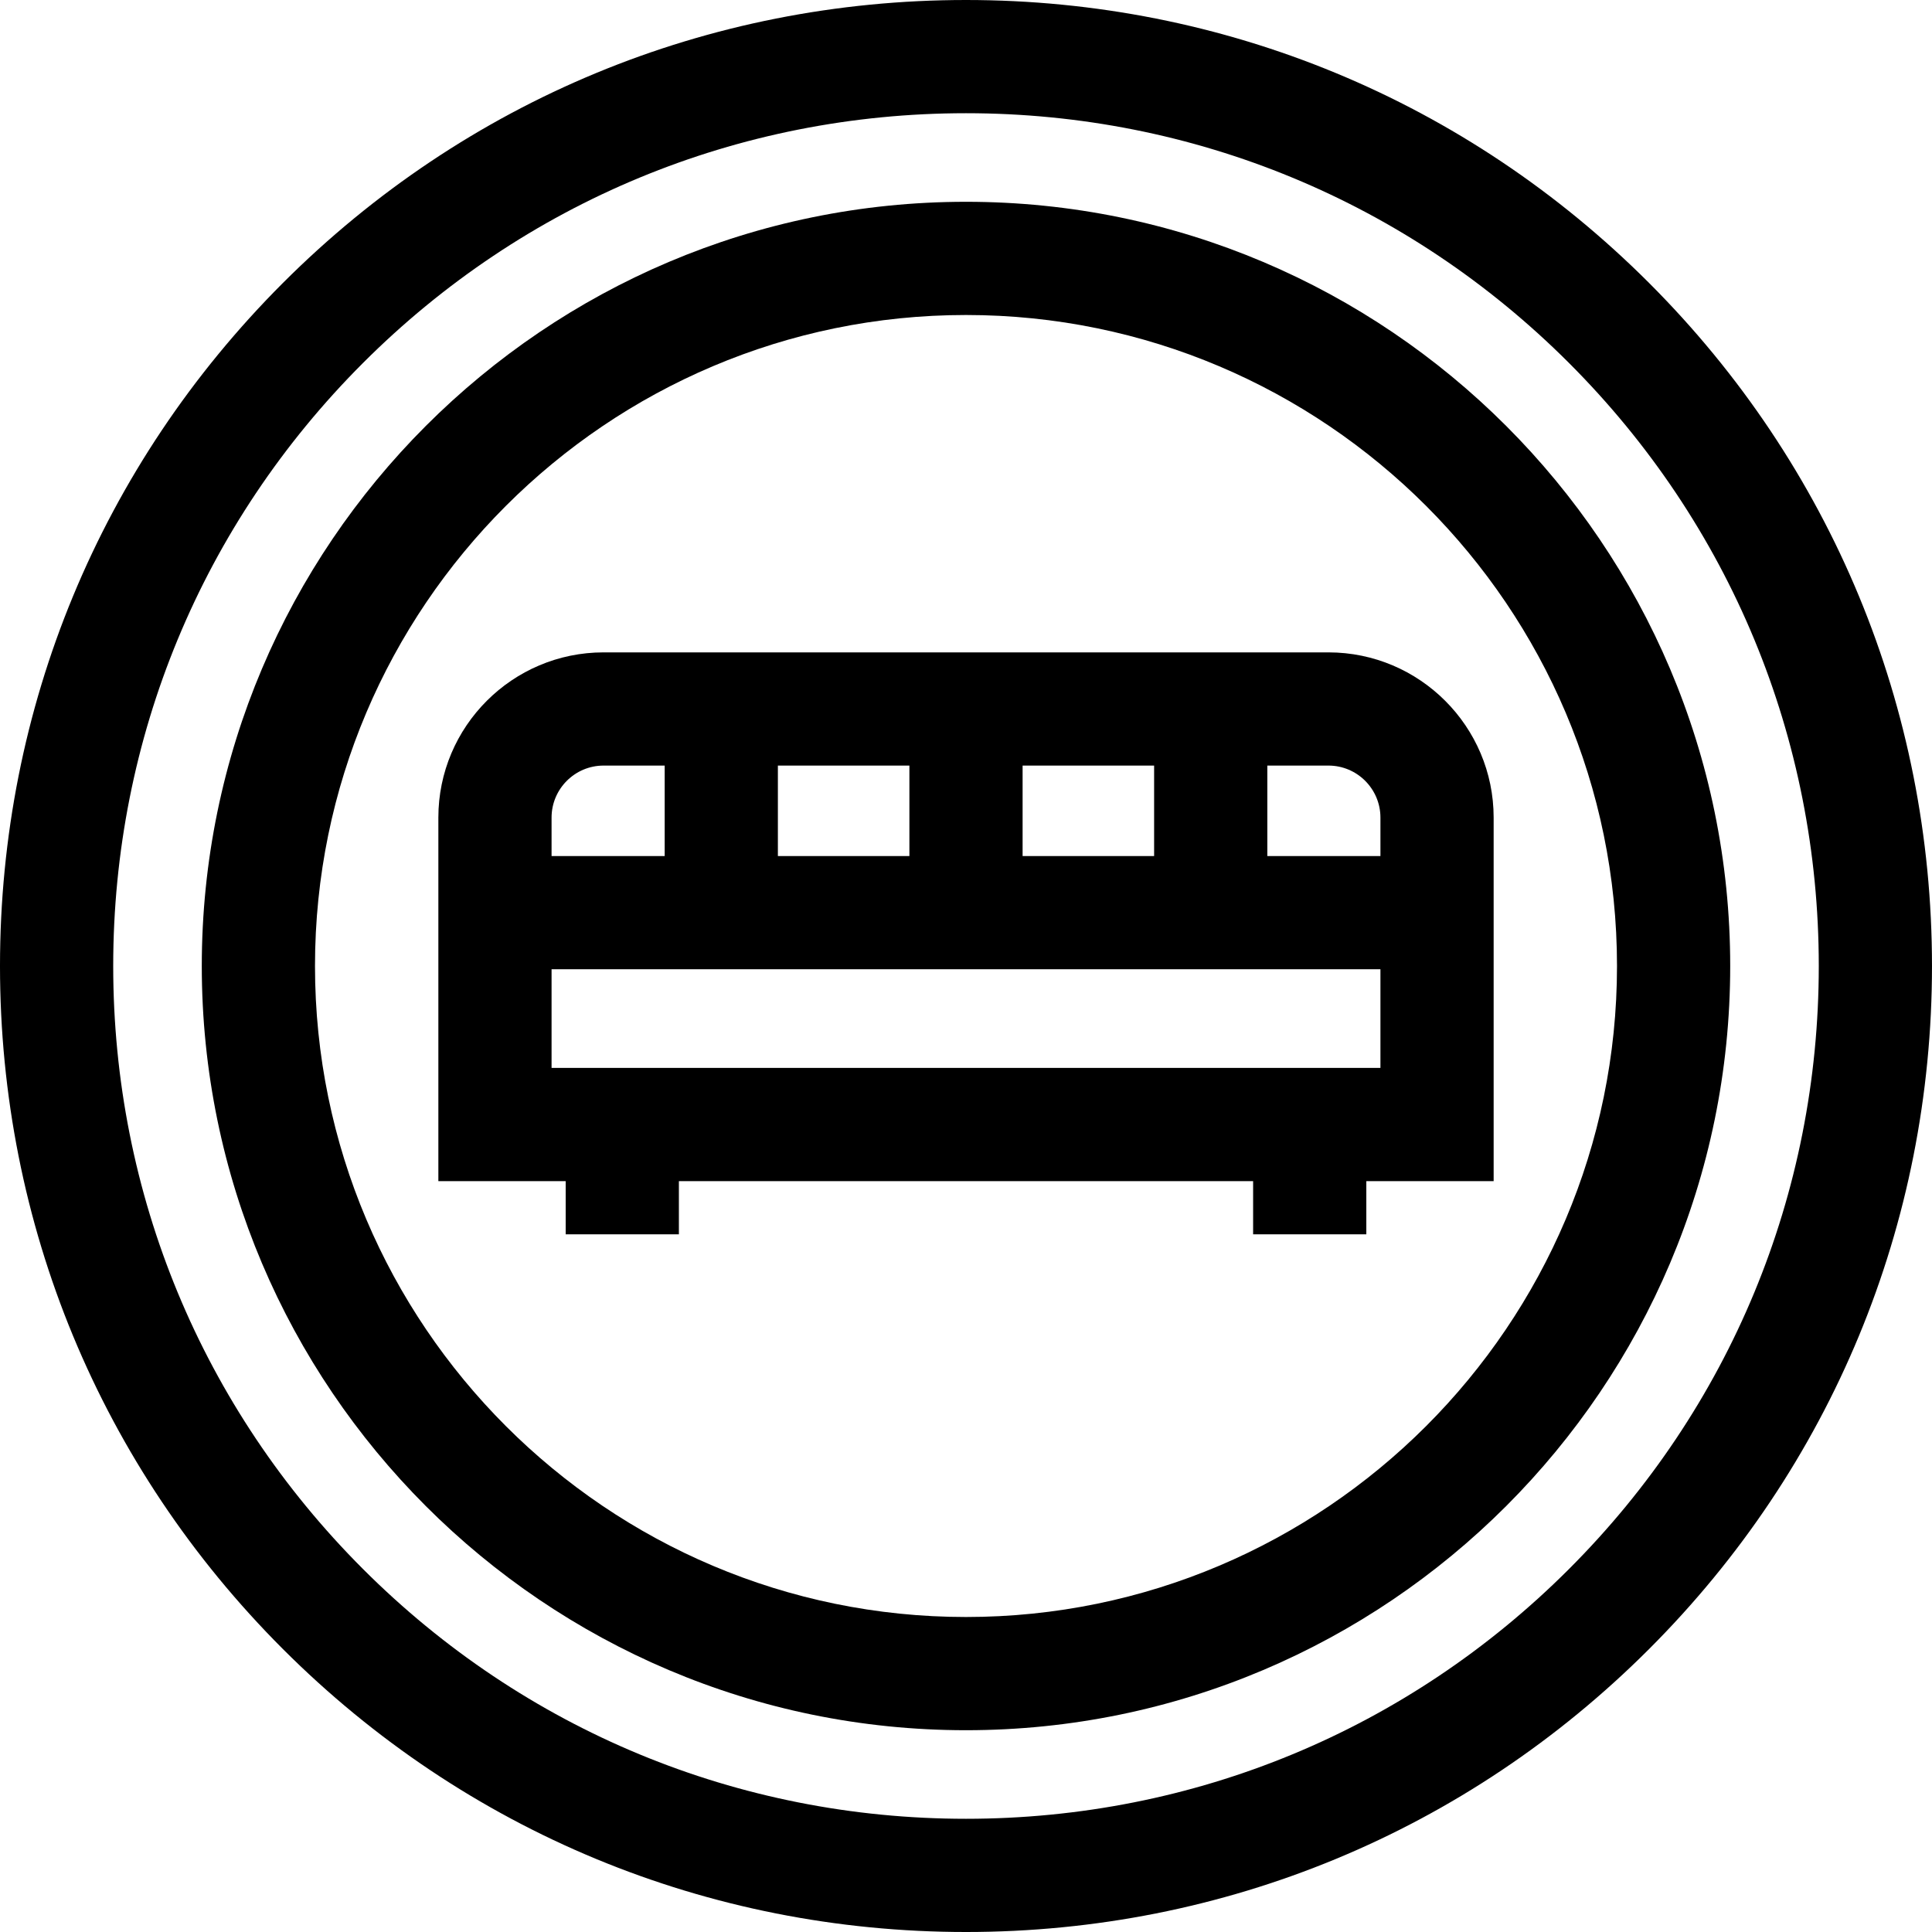 <svg id="Layer_1" enable-background="new 0 0 511.977 511.977" height="512" viewBox="0 0 511.977 511.977" width="512" xmlns="http://www.w3.org/2000/svg"><g><path d="m352.037 172.879h-192.097c-24.138 0-43.776 19.638-43.776 43.776v96.346h33.74v14.09h30v-14.09h152.169v14.09h30v-14.09h33.74v-96.346c-.001-24.138-19.638-43.776-43.776-43.776zm13.775 43.776v10.198h-29.974v-23.975h16.198c7.597.001 13.776 6.181 13.776 13.777zm-159.674 10.199v-23.975h34.85v23.975zm64.85-23.975h34.85v23.975h-34.85zm-111.048 0h16.198v23.975h-29.974v-10.198c0-7.597 6.18-13.777 13.776-13.777zm-13.776 80.122v-26.147h219.648v26.147z"/><path d="m436.999 74.978c-48.35-48.35-112.634-74.978-181.011-74.978s-132.661 26.628-181.01 74.978-74.978 112.633-74.978 181.01 26.627 132.661 74.977 181.011 112.634 74.978 181.011 74.978 132.661-26.628 181.011-74.978 74.977-112.634 74.977-181.011-26.627-132.661-74.977-181.01zm-21.213 340.808c-42.684 42.684-99.434 66.19-159.797 66.19s-117.114-23.507-159.797-66.19-66.192-99.434-66.192-159.798 23.507-117.114 66.191-159.798 99.434-66.19 159.797-66.19 117.114 23.507 159.797 66.19 66.19 99.435 66.19 159.798-23.506 117.115-66.189 159.798z"/><path d="m255.988 53.474c-111.667 0-202.515 90.848-202.515 202.515s90.848 202.515 202.515 202.515 202.515-90.848 202.515-202.515-90.848-202.515-202.515-202.515zm0 375.029c-95.125 0-172.515-77.39-172.515-172.515s77.39-172.515 172.515-172.515 172.515 77.39 172.515 172.515-77.39 172.515-172.515 172.515z"/></g></svg>